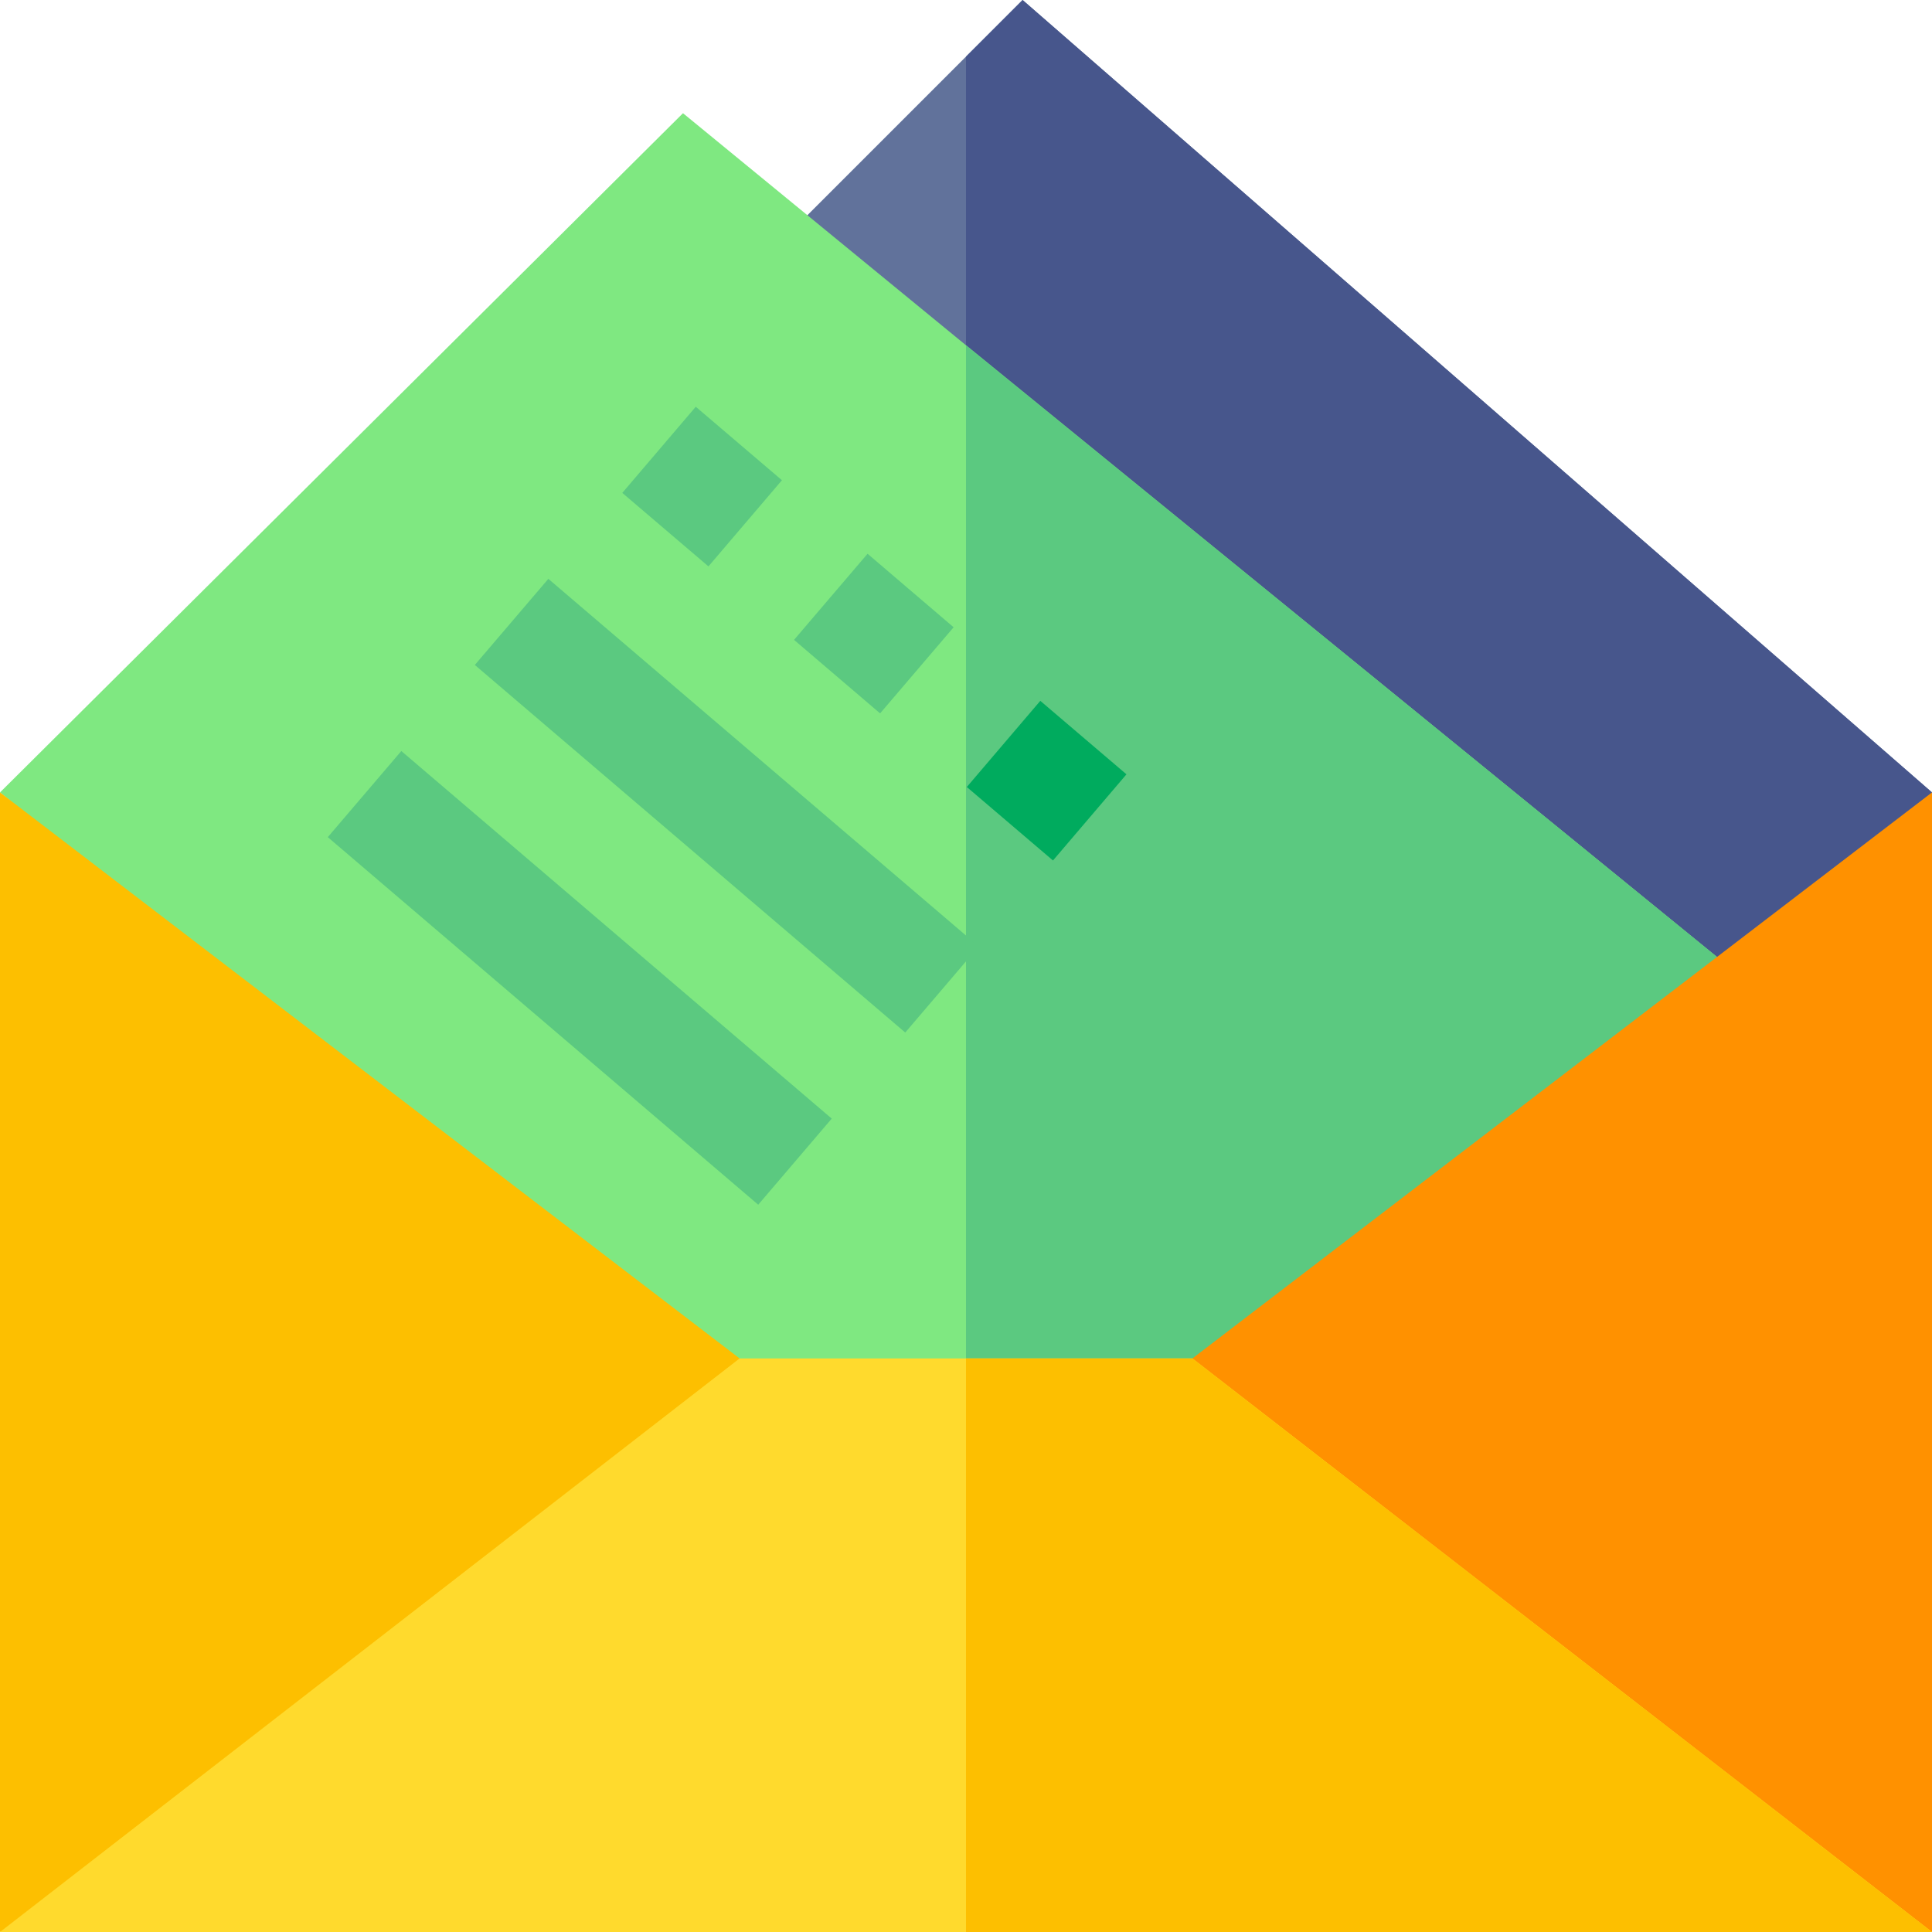 <?xml version="1.0" encoding="iso-8859-1"?>
<!-- Generator: Adobe Illustrator 19.0.0, SVG Export Plug-In . SVG Version: 6.00 Build 0)  -->
<svg xmlns="http://www.w3.org/2000/svg" xmlns:xlink="http://www.w3.org/1999/xlink" version="1.1" id="Layer_1" x="0px" y="0px" viewBox="0 0 512 512" style="enable-background:new 0 0 512 512;" xml:space="preserve" width="512" height="512">
<g>
	<polygon style="fill:#61729B;" points="512,210 331,420 91,180 271,0  "/>
	<polygon style="fill:#47568C;" points="512,210 331,420 256,345 256,15 271,0  "/>
	<polygon style="fill:#7FE881;" points="512,300 331,482 256,418.5 0,210 181,30 256,91.5  "/>
	<polygon style="fill:#5BC980;" points="512,300 331,482 256,418.5 256,91.5  "/>
	<g>
		
			<rect x="170.948" y="113.932" transform="matrix(0.761 0.649 -0.649 0.761 128.236 -89.859)" style="fill:#5BC980;" width="30.007" height="30.007"/>
	</g>
	<g>
		<polygon style="fill:#5BC980;" points="233.236,189.053 210.429,169.57 229.911,146.748 252.719,166.23   "/>
	</g>
	<g>
		
			<rect x="262.193" y="191.862" transform="matrix(0.761 0.649 -0.649 0.761 200.68 -130.442)" style="fill:#00AB5E;" width="30.007" height="30.007"/>
	</g>
	<g>
		<polygon style="fill:#5BC980;" points="239.901,273.633 125.834,176.221 145.316,153.398 259.384,250.811   "/>
	</g>
	<g>
		<polygon style="fill:#5BC980;" points="200.937,319.263 86.869,221.851 106.352,199.028 220.419,296.44   "/>
	</g>
	<g>
		<polygon style="fill:#FDBF00;" points="0,210 0,512 166,435 196,360   "/>
		<polygon style="fill:#FF9100;" points="512,210 316,360 356.468,474.477 512,512   "/>
		<polygon style="fill:#FFDA2D;" points="512,512 0,512 196,360 316,360   "/>
		<polygon style="fill:#FDBF00;" points="512,512 256,512 256,360 316,360   "/>
	</g>
</g>















</svg>

